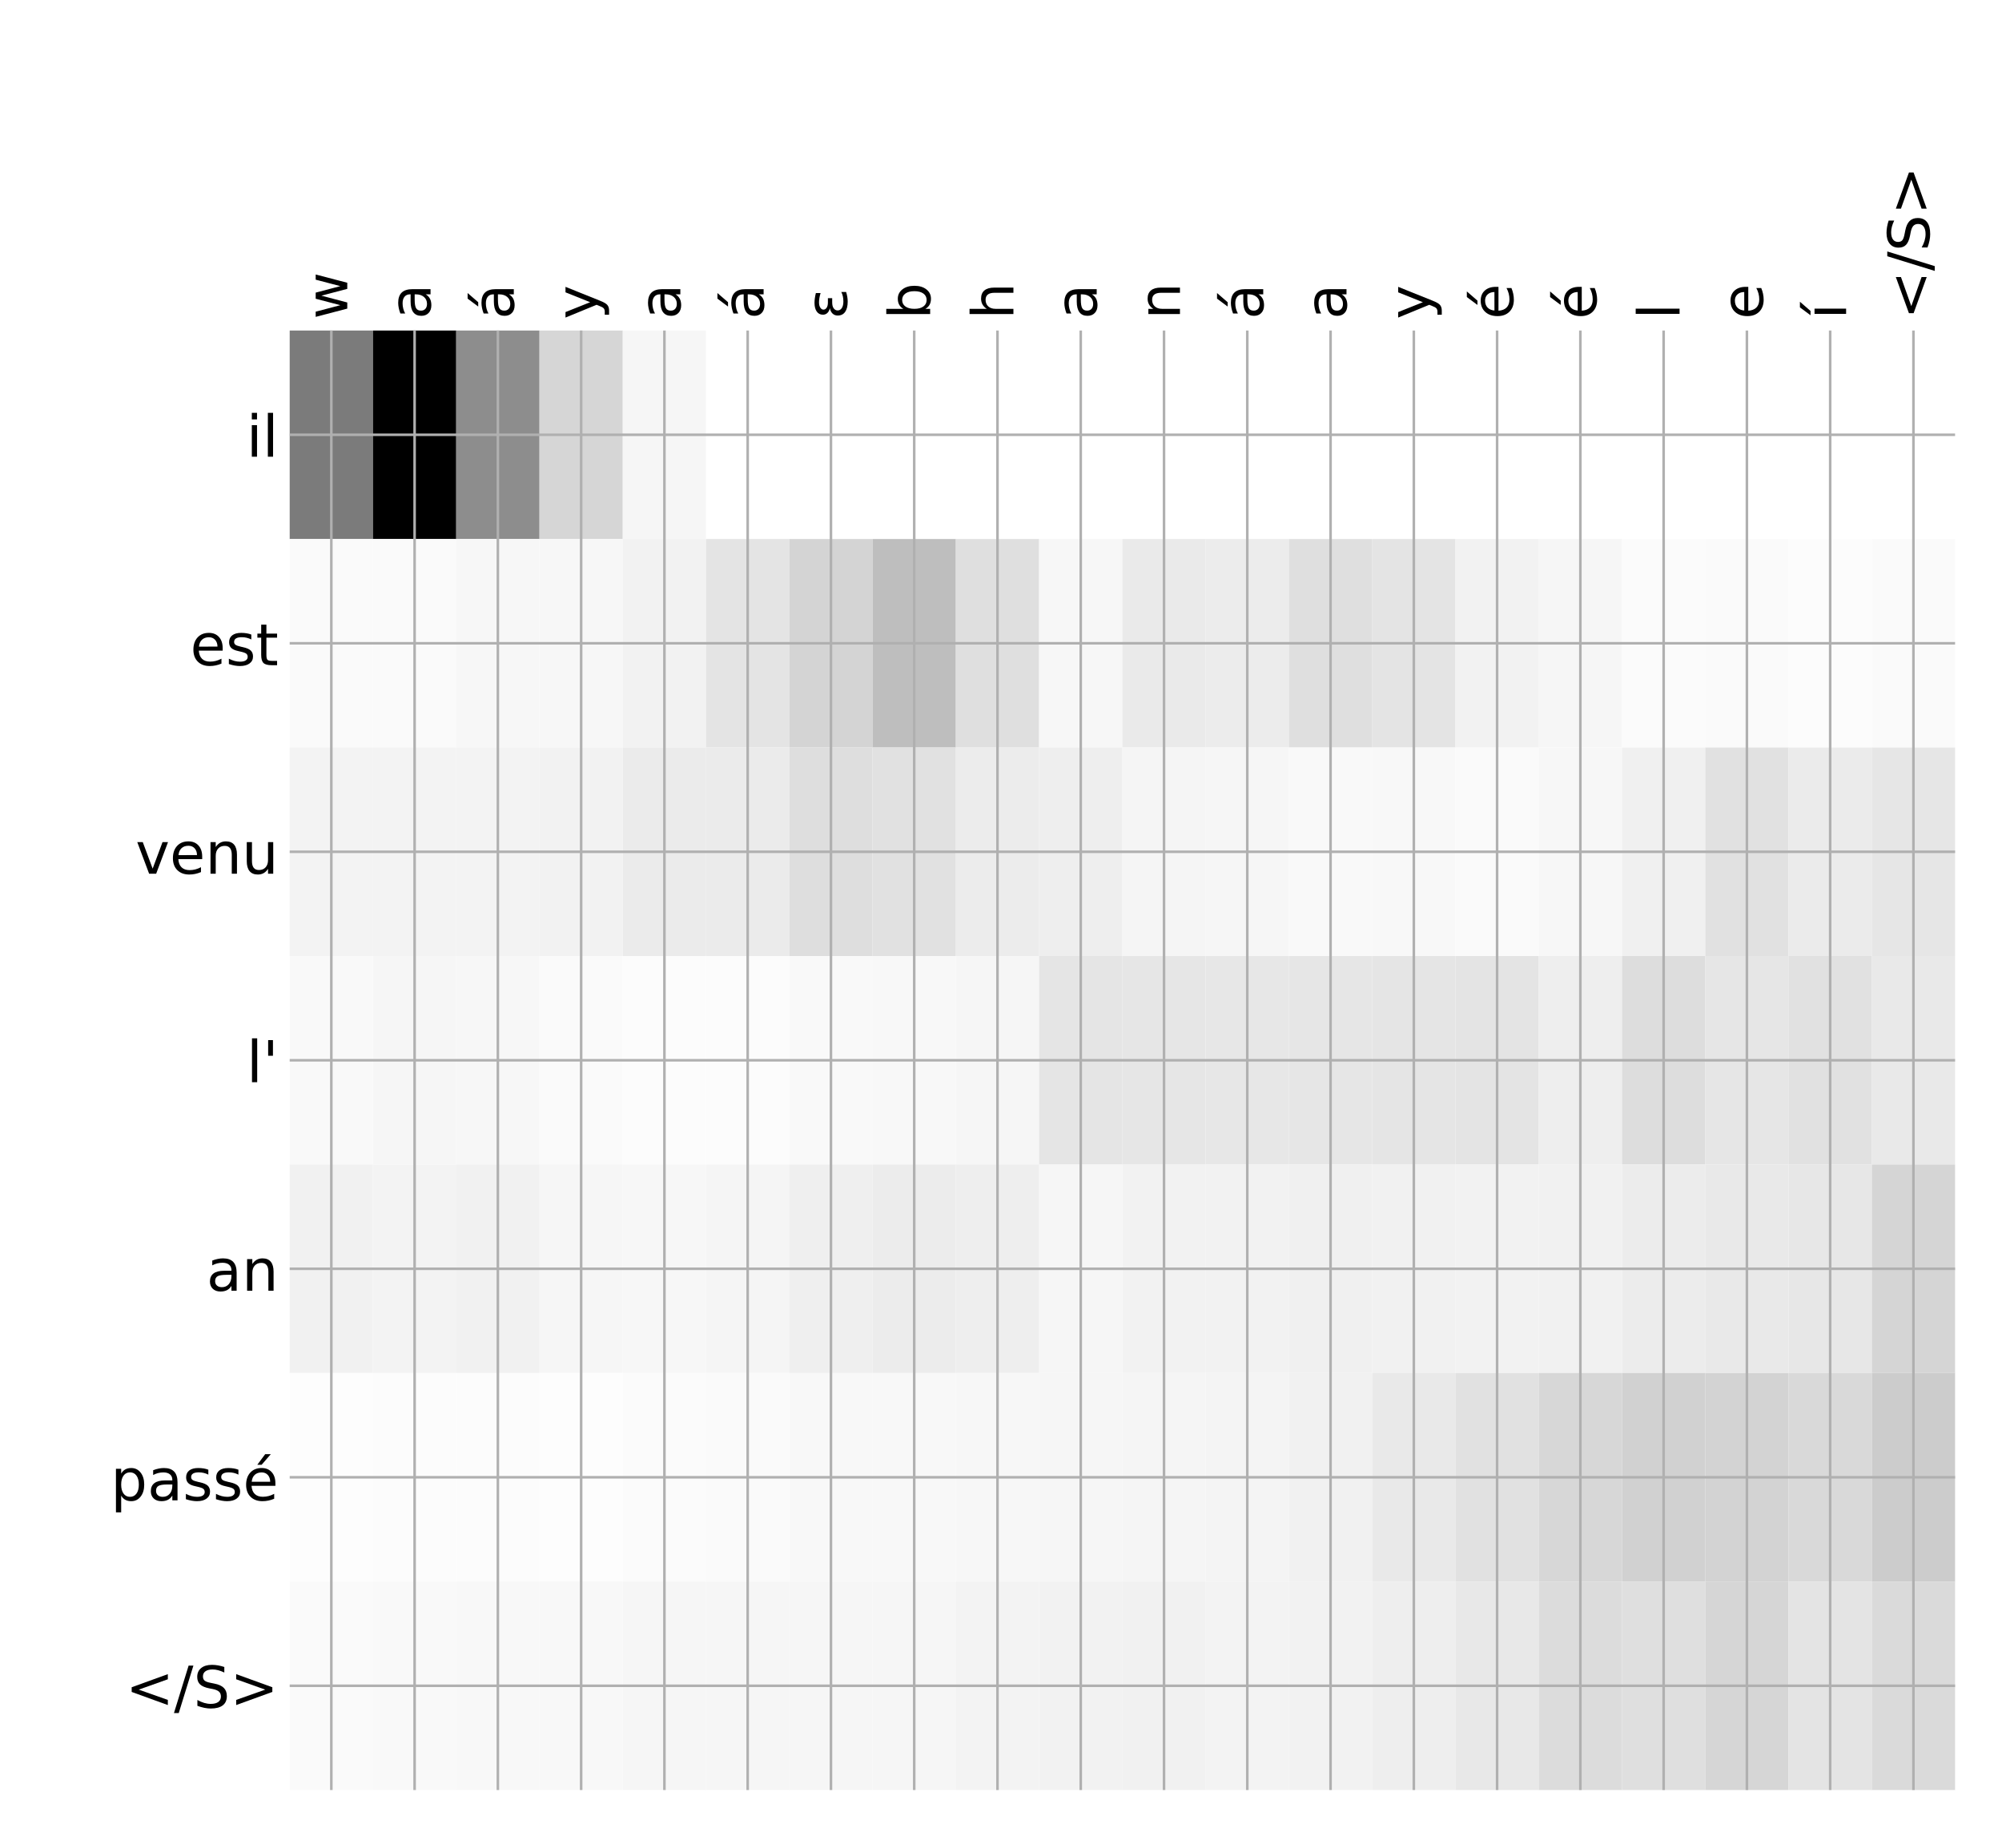 <?xml version="1.0" encoding="utf-8" standalone="no"?>
<!DOCTYPE svg PUBLIC "-//W3C//DTD SVG 1.1//EN"
  "http://www.w3.org/Graphics/SVG/1.1/DTD/svg11.dtd">
<!-- Created with matplotlib (http://matplotlib.org/) -->
<svg height="576pt" version="1.1" viewBox="0 0 624 576" width="624pt" xmlns="http://www.w3.org/2000/svg" xmlns:xlink="http://www.w3.org/1999/xlink">
 <defs>
  <style type="text/css">
*{stroke-linecap:butt;stroke-linejoin:round;}
  </style>
 </defs>
 <g id="figure_1">
  <g id="patch_1">
   <path d="M 0 576 
L 624 576 
L 624 0 
L 0 0 
z
" style="fill:#ffffff;"/>
  </g>
  <g id="axes_1">
   <g id="PolyCollection_1">
    <path clip-path="url(#pecd0e94a53)" d="M 90.296 103.033 
L 90.296 168.029 
L 116.25 168.029 
L 116.25 103.033 
L 90.296 103.033 
z
" style="fill:#7b7b7b;"/>
    <path clip-path="url(#pecd0e94a53)" d="M 116.25 103.033 
L 116.25 168.029 
L 142.204 168.029 
L 142.204 103.033 
L 116.25 103.033 
z
"/>
    <path clip-path="url(#pecd0e94a53)" d="M 142.204 103.033 
L 142.204 168.029 
L 168.158 168.029 
L 168.158 103.033 
L 142.204 103.033 
z
" style="fill:#8d8d8d;"/>
    <path clip-path="url(#pecd0e94a53)" d="M 168.158 103.033 
L 168.158 168.029 
L 194.112 168.029 
L 194.112 103.033 
L 168.158 103.033 
z
" style="fill:#d6d6d6;"/>
    <path clip-path="url(#pecd0e94a53)" d="M 194.112 103.033 
L 194.112 168.029 
L 220.066 168.029 
L 220.066 103.033 
L 194.112 103.033 
z
" style="fill:#f6f6f6;"/>
    <path clip-path="url(#pecd0e94a53)" d="M 220.066 103.033 
L 220.066 168.029 
L 246.02 168.029 
L 246.02 103.033 
L 220.066 103.033 
z
" style="fill:#ffffff;"/>
    <path clip-path="url(#pecd0e94a53)" d="M 246.02 103.033 
L 246.02 168.029 
L 271.974 168.029 
L 271.974 103.033 
L 246.02 103.033 
z
" style="fill:#ffffff;"/>
    <path clip-path="url(#pecd0e94a53)" d="M 271.974 103.033 
L 271.974 168.029 
L 297.928 168.029 
L 297.928 103.033 
L 271.974 103.033 
z
" style="fill:#ffffff;"/>
    <path clip-path="url(#pecd0e94a53)" d="M 297.928 103.033 
L 297.928 168.029 
L 323.881 168.029 
L 323.881 103.033 
L 297.928 103.033 
z
" style="fill:#ffffff;"/>
    <path clip-path="url(#pecd0e94a53)" d="M 323.881 103.033 
L 323.881 168.029 
L 349.835 168.029 
L 349.835 103.033 
L 323.881 103.033 
z
" style="fill:#ffffff;"/>
    <path clip-path="url(#pecd0e94a53)" d="M 349.835 103.033 
L 349.835 168.029 
L 375.789 168.029 
L 375.789 103.033 
L 349.835 103.033 
z
" style="fill:#ffffff;"/>
    <path clip-path="url(#pecd0e94a53)" d="M 375.789 103.033 
L 375.789 168.029 
L 401.743 168.029 
L 401.743 103.033 
L 375.789 103.033 
z
" style="fill:#ffffff;"/>
    <path clip-path="url(#pecd0e94a53)" d="M 401.743 103.033 
L 401.743 168.029 
L 427.697 168.029 
L 427.697 103.033 
L 401.743 103.033 
z
" style="fill:#ffffff;"/>
    <path clip-path="url(#pecd0e94a53)" d="M 427.697 103.033 
L 427.697 168.029 
L 453.651 168.029 
L 453.651 103.033 
L 427.697 103.033 
z
" style="fill:#ffffff;"/>
    <path clip-path="url(#pecd0e94a53)" d="M 453.651 103.033 
L 453.651 168.029 
L 479.605 168.029 
L 479.605 103.033 
L 453.651 103.033 
z
" style="fill:#ffffff;"/>
    <path clip-path="url(#pecd0e94a53)" d="M 479.605 103.033 
L 479.605 168.029 
L 505.559 168.029 
L 505.559 103.033 
L 479.605 103.033 
z
" style="fill:#ffffff;"/>
    <path clip-path="url(#pecd0e94a53)" d="M 505.559 103.033 
L 505.559 168.029 
L 531.513 168.029 
L 531.513 103.033 
L 505.559 103.033 
z
" style="fill:#ffffff;"/>
    <path clip-path="url(#pecd0e94a53)" d="M 531.513 103.033 
L 531.513 168.029 
L 557.467 168.029 
L 557.467 103.033 
L 531.513 103.033 
z
" style="fill:#ffffff;"/>
    <path clip-path="url(#pecd0e94a53)" d="M 557.467 103.033 
L 557.467 168.029 
L 583.421 168.029 
L 583.421 103.033 
L 557.467 103.033 
z
" style="fill:#ffffff;"/>
    <path clip-path="url(#pecd0e94a53)" d="M 583.421 103.033 
L 583.421 168.029 
L 609.375 168.029 
L 609.375 103.033 
L 583.421 103.033 
z
" style="fill:#ffffff;"/>
    <path clip-path="url(#pecd0e94a53)" d="M 90.296 168.029 
L 90.296 233.024 
L 116.25 233.024 
L 116.25 168.029 
L 90.296 168.029 
z
" style="fill:#fafafa;"/>
    <path clip-path="url(#pecd0e94a53)" d="M 116.25 168.029 
L 116.25 233.024 
L 142.204 233.024 
L 142.204 168.029 
L 116.25 168.029 
z
" style="fill:#fafafa;"/>
    <path clip-path="url(#pecd0e94a53)" d="M 142.204 168.029 
L 142.204 233.024 
L 168.158 233.024 
L 168.158 168.029 
L 142.204 168.029 
z
" style="fill:#f7f7f7;"/>
    <path clip-path="url(#pecd0e94a53)" d="M 168.158 168.029 
L 168.158 233.024 
L 194.112 233.024 
L 194.112 168.029 
L 168.158 168.029 
z
" style="fill:#f7f7f7;"/>
    <path clip-path="url(#pecd0e94a53)" d="M 194.112 168.029 
L 194.112 233.024 
L 220.066 233.024 
L 220.066 168.029 
L 194.112 168.029 
z
" style="fill:#f2f2f2;"/>
    <path clip-path="url(#pecd0e94a53)" d="M 220.066 168.029 
L 220.066 233.024 
L 246.02 233.024 
L 246.02 168.029 
L 220.066 168.029 
z
" style="fill:#e4e4e4;"/>
    <path clip-path="url(#pecd0e94a53)" d="M 246.02 168.029 
L 246.02 233.024 
L 271.974 233.024 
L 271.974 168.029 
L 246.02 168.029 
z
" style="fill:#d4d4d4;"/>
    <path clip-path="url(#pecd0e94a53)" d="M 271.974 168.029 
L 271.974 233.024 
L 297.928 233.024 
L 297.928 168.029 
L 271.974 168.029 
z
" style="fill:#bebebe;"/>
    <path clip-path="url(#pecd0e94a53)" d="M 297.928 168.029 
L 297.928 233.024 
L 323.881 233.024 
L 323.881 168.029 
L 297.928 168.029 
z
" style="fill:#dfdfdf;"/>
    <path clip-path="url(#pecd0e94a53)" d="M 323.881 168.029 
L 323.881 233.024 
L 349.835 233.024 
L 349.835 168.029 
L 323.881 168.029 
z
" style="fill:#f7f7f7;"/>
    <path clip-path="url(#pecd0e94a53)" d="M 349.835 168.029 
L 349.835 233.024 
L 375.789 233.024 
L 375.789 168.029 
L 349.835 168.029 
z
" style="fill:#eaeaea;"/>
    <path clip-path="url(#pecd0e94a53)" d="M 375.789 168.029 
L 375.789 233.024 
L 401.743 233.024 
L 401.743 168.029 
L 375.789 168.029 
z
" style="fill:#ececec;"/>
    <path clip-path="url(#pecd0e94a53)" d="M 401.743 168.029 
L 401.743 233.024 
L 427.697 233.024 
L 427.697 168.029 
L 401.743 168.029 
z
" style="fill:#dfdfdf;"/>
    <path clip-path="url(#pecd0e94a53)" d="M 427.697 168.029 
L 427.697 233.024 
L 453.651 233.024 
L 453.651 168.029 
L 427.697 168.029 
z
" style="fill:#e4e4e4;"/>
    <path clip-path="url(#pecd0e94a53)" d="M 453.651 168.029 
L 453.651 233.024 
L 479.605 233.024 
L 479.605 168.029 
L 453.651 168.029 
z
" style="fill:#f2f2f2;"/>
    <path clip-path="url(#pecd0e94a53)" d="M 479.605 168.029 
L 479.605 233.024 
L 505.559 233.024 
L 505.559 168.029 
L 479.605 168.029 
z
" style="fill:#f6f6f6;"/>
    <path clip-path="url(#pecd0e94a53)" d="M 505.559 168.029 
L 505.559 233.024 
L 531.513 233.024 
L 531.513 168.029 
L 505.559 168.029 
z
" style="fill:#fbfbfb;"/>
    <path clip-path="url(#pecd0e94a53)" d="M 531.513 168.029 
L 531.513 233.024 
L 557.467 233.024 
L 557.467 168.029 
L 531.513 168.029 
z
" style="fill:#fafafa;"/>
    <path clip-path="url(#pecd0e94a53)" d="M 557.467 168.029 
L 557.467 233.024 
L 583.421 233.024 
L 583.421 168.029 
L 557.467 168.029 
z
" style="fill:#fcfcfc;"/>
    <path clip-path="url(#pecd0e94a53)" d="M 583.421 168.029 
L 583.421 233.024 
L 609.375 233.024 
L 609.375 168.029 
L 583.421 168.029 
z
" style="fill:#fafafa;"/>
    <path clip-path="url(#pecd0e94a53)" d="M 90.296 233.024 
L 90.296 298.019 
L 116.25 298.019 
L 116.25 233.024 
L 90.296 233.024 
z
" style="fill:#f3f3f3;"/>
    <path clip-path="url(#pecd0e94a53)" d="M 116.25 233.024 
L 116.25 298.019 
L 142.204 298.019 
L 142.204 233.024 
L 116.25 233.024 
z
" style="fill:#f3f3f3;"/>
    <path clip-path="url(#pecd0e94a53)" d="M 142.204 233.024 
L 142.204 298.019 
L 168.158 298.019 
L 168.158 233.024 
L 142.204 233.024 
z
" style="fill:#f3f3f3;"/>
    <path clip-path="url(#pecd0e94a53)" d="M 168.158 233.024 
L 168.158 298.019 
L 194.112 298.019 
L 194.112 233.024 
L 168.158 233.024 
z
" style="fill:#f2f2f2;"/>
    <path clip-path="url(#pecd0e94a53)" d="M 194.112 233.024 
L 194.112 298.019 
L 220.066 298.019 
L 220.066 233.024 
L 194.112 233.024 
z
" style="fill:#ebebeb;"/>
    <path clip-path="url(#pecd0e94a53)" d="M 220.066 233.024 
L 220.066 298.019 
L 246.02 298.019 
L 246.02 233.024 
L 220.066 233.024 
z
" style="fill:#ebebeb;"/>
    <path clip-path="url(#pecd0e94a53)" d="M 246.02 233.024 
L 246.02 298.019 
L 271.974 298.019 
L 271.974 233.024 
L 246.02 233.024 
z
" style="fill:#dedede;"/>
    <path clip-path="url(#pecd0e94a53)" d="M 271.974 233.024 
L 271.974 298.019 
L 297.928 298.019 
L 297.928 233.024 
L 271.974 233.024 
z
" style="fill:#e1e1e1;"/>
    <path clip-path="url(#pecd0e94a53)" d="M 297.928 233.024 
L 297.928 298.019 
L 323.881 298.019 
L 323.881 233.024 
L 297.928 233.024 
z
" style="fill:#ececec;"/>
    <path clip-path="url(#pecd0e94a53)" d="M 323.881 233.024 
L 323.881 298.019 
L 349.835 298.019 
L 349.835 233.024 
L 323.881 233.024 
z
" style="fill:#eeeeee;"/>
    <path clip-path="url(#pecd0e94a53)" d="M 349.835 233.024 
L 349.835 298.019 
L 375.789 298.019 
L 375.789 233.024 
L 349.835 233.024 
z
" style="fill:#f5f5f5;"/>
    <path clip-path="url(#pecd0e94a53)" d="M 375.789 233.024 
L 375.789 298.019 
L 401.743 298.019 
L 401.743 233.024 
L 375.789 233.024 
z
" style="fill:#f6f6f6;"/>
    <path clip-path="url(#pecd0e94a53)" d="M 401.743 233.024 
L 401.743 298.019 
L 427.697 298.019 
L 427.697 233.024 
L 401.743 233.024 
z
" style="fill:#f9f9f9;"/>
    <path clip-path="url(#pecd0e94a53)" d="M 427.697 233.024 
L 427.697 298.019 
L 453.651 298.019 
L 453.651 233.024 
L 427.697 233.024 
z
" style="fill:#f8f8f8;"/>
    <path clip-path="url(#pecd0e94a53)" d="M 453.651 233.024 
L 453.651 298.019 
L 479.605 298.019 
L 479.605 233.024 
L 453.651 233.024 
z
" style="fill:#fafafa;"/>
    <path clip-path="url(#pecd0e94a53)" d="M 479.605 233.024 
L 479.605 298.019 
L 505.559 298.019 
L 505.559 233.024 
L 479.605 233.024 
z
" style="fill:#f7f7f7;"/>
    <path clip-path="url(#pecd0e94a53)" d="M 505.559 233.024 
L 505.559 298.019 
L 531.513 298.019 
L 531.513 233.024 
L 505.559 233.024 
z
" style="fill:#f0f0f0;"/>
    <path clip-path="url(#pecd0e94a53)" d="M 531.513 233.024 
L 531.513 298.019 
L 557.467 298.019 
L 557.467 233.024 
L 531.513 233.024 
z
" style="fill:#e1e1e1;"/>
    <path clip-path="url(#pecd0e94a53)" d="M 557.467 233.024 
L 557.467 298.019 
L 583.421 298.019 
L 583.421 233.024 
L 557.467 233.024 
z
" style="fill:#ebebeb;"/>
    <path clip-path="url(#pecd0e94a53)" d="M 583.421 233.024 
L 583.421 298.019 
L 609.375 298.019 
L 609.375 233.024 
L 583.421 233.024 
z
" style="fill:#e6e6e6;"/>
    <path clip-path="url(#pecd0e94a53)" d="M 90.296 298.019 
L 90.296 363.014 
L 116.25 363.014 
L 116.25 298.019 
L 90.296 298.019 
z
" style="fill:#f9f9f9;"/>
    <path clip-path="url(#pecd0e94a53)" d="M 116.25 298.019 
L 116.25 363.014 
L 142.204 363.014 
L 142.204 298.019 
L 116.25 298.019 
z
" style="fill:#f6f6f6;"/>
    <path clip-path="url(#pecd0e94a53)" d="M 142.204 298.019 
L 142.204 363.014 
L 168.158 363.014 
L 168.158 298.019 
L 142.204 298.019 
z
" style="fill:#f7f7f7;"/>
    <path clip-path="url(#pecd0e94a53)" d="M 168.158 298.019 
L 168.158 363.014 
L 194.112 363.014 
L 194.112 298.019 
L 168.158 298.019 
z
" style="fill:#fafafa;"/>
    <path clip-path="url(#pecd0e94a53)" d="M 194.112 298.019 
L 194.112 363.014 
L 220.066 363.014 
L 220.066 298.019 
L 194.112 298.019 
z
" style="fill:#fcfcfc;"/>
    <path clip-path="url(#pecd0e94a53)" d="M 220.066 298.019 
L 220.066 363.014 
L 246.02 363.014 
L 246.02 298.019 
L 220.066 298.019 
z
" style="fill:#fcfcfc;"/>
    <path clip-path="url(#pecd0e94a53)" d="M 246.02 298.019 
L 246.02 363.014 
L 271.974 363.014 
L 271.974 298.019 
L 246.02 298.019 
z
" style="fill:#f9f9f9;"/>
    <path clip-path="url(#pecd0e94a53)" d="M 271.974 298.019 
L 271.974 363.014 
L 297.928 363.014 
L 297.928 298.019 
L 271.974 298.019 
z
" style="fill:#f8f8f8;"/>
    <path clip-path="url(#pecd0e94a53)" d="M 297.928 298.019 
L 297.928 363.014 
L 323.881 363.014 
L 323.881 298.019 
L 297.928 298.019 
z
" style="fill:#f6f6f6;"/>
    <path clip-path="url(#pecd0e94a53)" d="M 323.881 298.019 
L 323.881 363.014 
L 349.835 363.014 
L 349.835 298.019 
L 323.881 298.019 
z
" style="fill:#e5e5e5;"/>
    <path clip-path="url(#pecd0e94a53)" d="M 349.835 298.019 
L 349.835 363.014 
L 375.789 363.014 
L 375.789 298.019 
L 349.835 298.019 
z
" style="fill:#e6e6e6;"/>
    <path clip-path="url(#pecd0e94a53)" d="M 375.789 298.019 
L 375.789 363.014 
L 401.743 363.014 
L 401.743 298.019 
L 375.789 298.019 
z
" style="fill:#e7e7e7;"/>
    <path clip-path="url(#pecd0e94a53)" d="M 401.743 298.019 
L 401.743 363.014 
L 427.697 363.014 
L 427.697 298.019 
L 401.743 298.019 
z
" style="fill:#e6e6e6;"/>
    <path clip-path="url(#pecd0e94a53)" d="M 427.697 298.019 
L 427.697 363.014 
L 453.651 363.014 
L 453.651 298.019 
L 427.697 298.019 
z
" style="fill:#e5e5e5;"/>
    <path clip-path="url(#pecd0e94a53)" d="M 453.651 298.019 
L 453.651 363.014 
L 479.605 363.014 
L 479.605 298.019 
L 453.651 298.019 
z
" style="fill:#e4e4e4;"/>
    <path clip-path="url(#pecd0e94a53)" d="M 479.605 298.019 
L 479.605 363.014 
L 505.559 363.014 
L 505.559 298.019 
L 479.605 298.019 
z
" style="fill:#eeeeee;"/>
    <path clip-path="url(#pecd0e94a53)" d="M 505.559 298.019 
L 505.559 363.014 
L 531.513 363.014 
L 531.513 298.019 
L 505.559 298.019 
z
" style="fill:#dddddd;"/>
    <path clip-path="url(#pecd0e94a53)" d="M 531.513 298.019 
L 531.513 363.014 
L 557.467 363.014 
L 557.467 298.019 
L 531.513 298.019 
z
" style="fill:#e6e6e6;"/>
    <path clip-path="url(#pecd0e94a53)" d="M 557.467 298.019 
L 557.467 363.014 
L 583.421 363.014 
L 583.421 298.019 
L 557.467 298.019 
z
" style="fill:#e1e1e1;"/>
    <path clip-path="url(#pecd0e94a53)" d="M 583.421 298.019 
L 583.421 363.014 
L 609.375 363.014 
L 609.375 298.019 
L 583.421 298.019 
z
" style="fill:#e9e9e9;"/>
    <path clip-path="url(#pecd0e94a53)" d="M 90.296 363.014 
L 90.296 428.01 
L 116.25 428.01 
L 116.25 363.014 
L 90.296 363.014 
z
" style="fill:#f1f1f1;"/>
    <path clip-path="url(#pecd0e94a53)" d="M 116.25 363.014 
L 116.25 428.01 
L 142.204 428.01 
L 142.204 363.014 
L 116.25 363.014 
z
" style="fill:#f3f3f3;"/>
    <path clip-path="url(#pecd0e94a53)" d="M 142.204 363.014 
L 142.204 428.01 
L 168.158 428.01 
L 168.158 363.014 
L 142.204 363.014 
z
" style="fill:#f1f1f1;"/>
    <path clip-path="url(#pecd0e94a53)" d="M 168.158 363.014 
L 168.158 428.01 
L 194.112 428.01 
L 194.112 363.014 
L 168.158 363.014 
z
" style="fill:#f6f6f6;"/>
    <path clip-path="url(#pecd0e94a53)" d="M 194.112 363.014 
L 194.112 428.01 
L 220.066 428.01 
L 220.066 363.014 
L 194.112 363.014 
z
" style="fill:#f7f7f7;"/>
    <path clip-path="url(#pecd0e94a53)" d="M 220.066 363.014 
L 220.066 428.01 
L 246.02 428.01 
L 246.02 363.014 
L 220.066 363.014 
z
" style="fill:#f5f5f5;"/>
    <path clip-path="url(#pecd0e94a53)" d="M 246.02 363.014 
L 246.02 428.01 
L 271.974 428.01 
L 271.974 363.014 
L 246.02 363.014 
z
" style="fill:#efefef;"/>
    <path clip-path="url(#pecd0e94a53)" d="M 271.974 363.014 
L 271.974 428.01 
L 297.928 428.01 
L 297.928 363.014 
L 271.974 363.014 
z
" style="fill:#ececec;"/>
    <path clip-path="url(#pecd0e94a53)" d="M 297.928 363.014 
L 297.928 428.01 
L 323.881 428.01 
L 323.881 363.014 
L 297.928 363.014 
z
" style="fill:#eeeeee;"/>
    <path clip-path="url(#pecd0e94a53)" d="M 323.881 363.014 
L 323.881 428.01 
L 349.835 428.01 
L 349.835 363.014 
L 323.881 363.014 
z
" style="fill:#f6f6f6;"/>
    <path clip-path="url(#pecd0e94a53)" d="M 349.835 363.014 
L 349.835 428.01 
L 375.789 428.01 
L 375.789 363.014 
L 349.835 363.014 
z
" style="fill:#f2f2f2;"/>
    <path clip-path="url(#pecd0e94a53)" d="M 375.789 363.014 
L 375.789 428.01 
L 401.743 428.01 
L 401.743 363.014 
L 375.789 363.014 
z
" style="fill:#f2f2f2;"/>
    <path clip-path="url(#pecd0e94a53)" d="M 401.743 363.014 
L 401.743 428.01 
L 427.697 428.01 
L 427.697 363.014 
L 401.743 363.014 
z
" style="fill:#f0f0f0;"/>
    <path clip-path="url(#pecd0e94a53)" d="M 427.697 363.014 
L 427.697 428.01 
L 453.651 428.01 
L 453.651 363.014 
L 427.697 363.014 
z
" style="fill:#f1f1f1;"/>
    <path clip-path="url(#pecd0e94a53)" d="M 453.651 363.014 
L 453.651 428.01 
L 479.605 428.01 
L 479.605 363.014 
L 453.651 363.014 
z
" style="fill:#f2f2f2;"/>
    <path clip-path="url(#pecd0e94a53)" d="M 479.605 363.014 
L 479.605 428.01 
L 505.559 428.01 
L 505.559 363.014 
L 479.605 363.014 
z
" style="fill:#f1f1f1;"/>
    <path clip-path="url(#pecd0e94a53)" d="M 505.559 363.014 
L 505.559 428.01 
L 531.513 428.01 
L 531.513 363.014 
L 505.559 363.014 
z
" style="fill:#ececec;"/>
    <path clip-path="url(#pecd0e94a53)" d="M 531.513 363.014 
L 531.513 428.01 
L 557.467 428.01 
L 557.467 363.014 
L 531.513 363.014 
z
" style="fill:#e9e9e9;"/>
    <path clip-path="url(#pecd0e94a53)" d="M 557.467 363.014 
L 557.467 428.01 
L 583.421 428.01 
L 583.421 363.014 
L 557.467 363.014 
z
" style="fill:#e7e7e7;"/>
    <path clip-path="url(#pecd0e94a53)" d="M 583.421 363.014 
L 583.421 428.01 
L 609.375 428.01 
L 609.375 363.014 
L 583.421 363.014 
z
" style="fill:#d5d5d5;"/>
    <path clip-path="url(#pecd0e94a53)" d="M 90.296 428.01 
L 90.296 493.005 
L 116.25 493.005 
L 116.25 428.01 
L 90.296 428.01 
z
" style="fill:#fdfdfd;"/>
    <path clip-path="url(#pecd0e94a53)" d="M 116.25 428.01 
L 116.25 493.005 
L 142.204 493.005 
L 142.204 428.01 
L 116.25 428.01 
z
" style="fill:#fcfcfc;"/>
    <path clip-path="url(#pecd0e94a53)" d="M 142.204 428.01 
L 142.204 493.005 
L 168.158 493.005 
L 168.158 428.01 
L 142.204 428.01 
z
" style="fill:#fcfcfc;"/>
    <path clip-path="url(#pecd0e94a53)" d="M 168.158 428.01 
L 168.158 493.005 
L 194.112 493.005 
L 194.112 428.01 
L 168.158 428.01 
z
" style="fill:#fdfdfd;"/>
    <path clip-path="url(#pecd0e94a53)" d="M 194.112 428.01 
L 194.112 493.005 
L 220.066 493.005 
L 220.066 428.01 
L 194.112 428.01 
z
" style="fill:#fbfbfb;"/>
    <path clip-path="url(#pecd0e94a53)" d="M 220.066 428.01 
L 220.066 493.005 
L 246.02 493.005 
L 246.02 428.01 
L 220.066 428.01 
z
" style="fill:#fafafa;"/>
    <path clip-path="url(#pecd0e94a53)" d="M 246.02 428.01 
L 246.02 493.005 
L 271.974 493.005 
L 271.974 428.01 
L 246.02 428.01 
z
" style="fill:#f8f8f8;"/>
    <path clip-path="url(#pecd0e94a53)" d="M 271.974 428.01 
L 271.974 493.005 
L 297.928 493.005 
L 297.928 428.01 
L 271.974 428.01 
z
" style="fill:#f8f8f8;"/>
    <path clip-path="url(#pecd0e94a53)" d="M 297.928 428.01 
L 297.928 493.005 
L 323.881 493.005 
L 323.881 428.01 
L 297.928 428.01 
z
" style="fill:#f7f7f7;"/>
    <path clip-path="url(#pecd0e94a53)" d="M 323.881 428.01 
L 323.881 493.005 
L 349.835 493.005 
L 349.835 428.01 
L 323.881 428.01 
z
" style="fill:#f6f6f6;"/>
    <path clip-path="url(#pecd0e94a53)" d="M 349.835 428.01 
L 349.835 493.005 
L 375.789 493.005 
L 375.789 428.01 
L 349.835 428.01 
z
" style="fill:#f5f5f5;"/>
    <path clip-path="url(#pecd0e94a53)" d="M 375.789 428.01 
L 375.789 493.005 
L 401.743 493.005 
L 401.743 428.01 
L 375.789 428.01 
z
" style="fill:#f4f4f4;"/>
    <path clip-path="url(#pecd0e94a53)" d="M 401.743 428.01 
L 401.743 493.005 
L 427.697 493.005 
L 427.697 428.01 
L 401.743 428.01 
z
" style="fill:#f1f1f1;"/>
    <path clip-path="url(#pecd0e94a53)" d="M 427.697 428.01 
L 427.697 493.005 
L 453.651 493.005 
L 453.651 428.01 
L 427.697 428.01 
z
" style="fill:#e9e9e9;"/>
    <path clip-path="url(#pecd0e94a53)" d="M 453.651 428.01 
L 453.651 493.005 
L 479.605 493.005 
L 479.605 428.01 
L 453.651 428.01 
z
" style="fill:#e1e1e1;"/>
    <path clip-path="url(#pecd0e94a53)" d="M 479.605 428.01 
L 479.605 493.005 
L 505.559 493.005 
L 505.559 428.01 
L 479.605 428.01 
z
" style="fill:#d7d7d7;"/>
    <path clip-path="url(#pecd0e94a53)" d="M 505.559 428.01 
L 505.559 493.005 
L 531.513 493.005 
L 531.513 428.01 
L 505.559 428.01 
z
" style="fill:#d1d1d1;"/>
    <path clip-path="url(#pecd0e94a53)" d="M 531.513 428.01 
L 531.513 493.005 
L 557.467 493.005 
L 557.467 428.01 
L 531.513 428.01 
z
" style="fill:#d3d3d3;"/>
    <path clip-path="url(#pecd0e94a53)" d="M 557.467 428.01 
L 557.467 493.005 
L 583.421 493.005 
L 583.421 428.01 
L 557.467 428.01 
z
" style="fill:#d9d9d9;"/>
    <path clip-path="url(#pecd0e94a53)" d="M 583.421 428.01 
L 583.421 493.005 
L 609.375 493.005 
L 609.375 428.01 
L 583.421 428.01 
z
" style="fill:#cccccc;"/>
    <path clip-path="url(#pecd0e94a53)" d="M 90.296 493.005 
L 90.296 558 
L 116.25 558 
L 116.25 493.005 
L 90.296 493.005 
z
" style="fill:#fafafa;"/>
    <path clip-path="url(#pecd0e94a53)" d="M 116.25 493.005 
L 116.25 558 
L 142.204 558 
L 142.204 493.005 
L 116.25 493.005 
z
" style="fill:#f9f9f9;"/>
    <path clip-path="url(#pecd0e94a53)" d="M 142.204 493.005 
L 142.204 558 
L 168.158 558 
L 168.158 493.005 
L 142.204 493.005 
z
" style="fill:#f8f8f8;"/>
    <path clip-path="url(#pecd0e94a53)" d="M 168.158 493.005 
L 168.158 558 
L 194.112 558 
L 194.112 493.005 
L 168.158 493.005 
z
" style="fill:#f8f8f8;"/>
    <path clip-path="url(#pecd0e94a53)" d="M 194.112 493.005 
L 194.112 558 
L 220.066 558 
L 220.066 493.005 
L 194.112 493.005 
z
" style="fill:#f6f6f6;"/>
    <path clip-path="url(#pecd0e94a53)" d="M 220.066 493.005 
L 220.066 558 
L 246.02 558 
L 246.02 493.005 
L 220.066 493.005 
z
" style="fill:#f6f6f6;"/>
    <path clip-path="url(#pecd0e94a53)" d="M 246.02 493.005 
L 246.02 558 
L 271.974 558 
L 271.974 493.005 
L 246.02 493.005 
z
" style="fill:#f6f6f6;"/>
    <path clip-path="url(#pecd0e94a53)" d="M 271.974 493.005 
L 271.974 558 
L 297.928 558 
L 297.928 493.005 
L 271.974 493.005 
z
" style="fill:#f6f6f6;"/>
    <path clip-path="url(#pecd0e94a53)" d="M 297.928 493.005 
L 297.928 558 
L 323.881 558 
L 323.881 493.005 
L 297.928 493.005 
z
" style="fill:#f3f3f3;"/>
    <path clip-path="url(#pecd0e94a53)" d="M 323.881 493.005 
L 323.881 558 
L 349.835 558 
L 349.835 493.005 
L 323.881 493.005 
z
" style="fill:#f2f2f2;"/>
    <path clip-path="url(#pecd0e94a53)" d="M 349.835 493.005 
L 349.835 558 
L 375.789 558 
L 375.789 493.005 
L 349.835 493.005 
z
" style="fill:#f1f1f1;"/>
    <path clip-path="url(#pecd0e94a53)" d="M 375.789 493.005 
L 375.789 558 
L 401.743 558 
L 401.743 493.005 
L 375.789 493.005 
z
" style="fill:#f3f3f3;"/>
    <path clip-path="url(#pecd0e94a53)" d="M 401.743 493.005 
L 401.743 558 
L 427.697 558 
L 427.697 493.005 
L 401.743 493.005 
z
" style="fill:#f2f2f2;"/>
    <path clip-path="url(#pecd0e94a53)" d="M 427.697 493.005 
L 427.697 558 
L 453.651 558 
L 453.651 493.005 
L 427.697 493.005 
z
" style="fill:#eeeeee;"/>
    <path clip-path="url(#pecd0e94a53)" d="M 453.651 493.005 
L 453.651 558 
L 479.605 558 
L 479.605 493.005 
L 453.651 493.005 
z
" style="fill:#e8e8e8;"/>
    <path clip-path="url(#pecd0e94a53)" d="M 479.605 493.005 
L 479.605 558 
L 505.559 558 
L 505.559 493.005 
L 479.605 493.005 
z
" style="fill:#dcdcdc;"/>
    <path clip-path="url(#pecd0e94a53)" d="M 505.559 493.005 
L 505.559 558 
L 531.513 558 
L 531.513 493.005 
L 505.559 493.005 
z
" style="fill:#dfdfdf;"/>
    <path clip-path="url(#pecd0e94a53)" d="M 531.513 493.005 
L 531.513 558 
L 557.467 558 
L 557.467 493.005 
L 531.513 493.005 
z
" style="fill:#d6d6d6;"/>
    <path clip-path="url(#pecd0e94a53)" d="M 557.467 493.005 
L 557.467 558 
L 583.421 558 
L 583.421 493.005 
L 557.467 493.005 
z
" style="fill:#e4e4e4;"/>
    <path clip-path="url(#pecd0e94a53)" d="M 583.421 493.005 
L 583.421 558 
L 609.375 558 
L 609.375 493.005 
L 583.421 493.005 
z
" style="fill:#dadada;"/>
   </g>
   <g id="matplotlib.axis_1">
    <g id="xtick_1">
     <g id="line2d_1">
      <path clip-path="url(#pecd0e94a53)" d="M 103.273 558 
L 103.273 103.033 
" style="fill:none;stroke:#b0b0b0;stroke-linecap:square;stroke-width:0.8;"/>
     </g>
     <g id="line2d_2"/>
     <g id="text_1">
      <!-- w -->
      <defs>
       <path d="M 4.203 54.688 
L 13.188 54.688 
L 24.422 12.016 
L 35.594 54.688 
L 46.188 54.688 
L 57.422 12.016 
L 68.609 54.688 
L 77.594 54.688 
L 63.281 0 
L 52.688 0 
L 40.922 44.828 
L 29.109 0 
L 18.5 0 
z
" id="DejaVuSans-77"/>
      </defs>
      <g transform="translate(108.24 99.533)rotate(-90)scale(0.18 -0.18)">
       <use xlink:href="#DejaVuSans-77"/>
      </g>
     </g>
    </g>
    <g id="xtick_2">
     <g id="line2d_3">
      <path clip-path="url(#pecd0e94a53)" d="M 129.227 558 
L 129.227 103.033 
" style="fill:none;stroke:#b0b0b0;stroke-linecap:square;stroke-width:0.8;"/>
     </g>
     <g id="line2d_4"/>
     <g id="text_2">
      <!-- a -->
      <defs>
       <path d="M 34.281 27.484 
Q 23.391 27.484 19.188 25 
Q 14.984 22.516 14.984 16.5 
Q 14.984 11.719 18.141 8.906 
Q 21.297 6.109 26.703 6.109 
Q 34.188 6.109 38.703 11.406 
Q 43.219 16.703 43.219 25.484 
L 43.219 27.484 
z
M 52.203 31.203 
L 52.203 0 
L 43.219 0 
L 43.219 8.297 
Q 40.141 3.328 35.547 0.953 
Q 30.953 -1.422 24.312 -1.422 
Q 15.922 -1.422 10.953 3.297 
Q 6 8.016 6 15.922 
Q 6 25.141 12.172 29.828 
Q 18.359 34.516 30.609 34.516 
L 43.219 34.516 
L 43.219 35.406 
Q 43.219 41.609 39.141 45 
Q 35.062 48.391 27.688 48.391 
Q 23 48.391 18.547 47.266 
Q 14.109 46.141 10.016 43.891 
L 10.016 52.203 
Q 14.938 54.109 19.578 55.047 
Q 24.219 56 28.609 56 
Q 40.484 56 46.344 49.844 
Q 52.203 43.703 52.203 31.203 
z
" id="DejaVuSans-61"/>
      </defs>
      <g transform="translate(134.194 99.533)rotate(-90)scale(0.18 -0.18)">
       <use xlink:href="#DejaVuSans-61"/>
      </g>
     </g>
    </g>
    <g id="xtick_3">
     <g id="line2d_5">
      <path clip-path="url(#pecd0e94a53)" d="M 155.181 558 
L 155.181 103.033 
" style="fill:none;stroke:#b0b0b0;stroke-linecap:square;stroke-width:0.8;"/>
     </g>
     <g id="line2d_6"/>
     <g id="text_3">
      <!-- á -->
      <defs>
       <path d="M 34.281 27.484 
Q 23.391 27.484 19.188 25 
Q 14.984 22.516 14.984 16.5 
Q 14.984 11.719 18.141 8.906 
Q 21.297 6.109 26.703 6.109 
Q 34.188 6.109 38.703 11.406 
Q 43.219 16.703 43.219 25.484 
L 43.219 27.484 
z
M 52.203 31.203 
L 52.203 0 
L 43.219 0 
L 43.219 8.297 
Q 40.141 3.328 35.547 0.953 
Q 30.953 -1.422 24.312 -1.422 
Q 15.922 -1.422 10.953 3.297 
Q 6 8.016 6 15.922 
Q 6 25.141 12.172 29.828 
Q 18.359 34.516 30.609 34.516 
L 43.219 34.516 
L 43.219 35.406 
Q 43.219 41.609 39.141 45 
Q 35.062 48.391 27.688 48.391 
Q 23 48.391 18.547 47.266 
Q 14.109 46.141 10.016 43.891 
L 10.016 52.203 
Q 14.938 54.109 19.578 55.047 
Q 24.219 56 28.609 56 
Q 40.484 56 46.344 49.844 
Q 52.203 43.703 52.203 31.203 
z
M 35.781 79.984 
L 45.5 79.984 
L 29.594 61.625 
L 22.109 61.625 
z
" id="DejaVuSans-e1"/>
      </defs>
      <g transform="translate(160.148 99.533)rotate(-90)scale(0.18 -0.18)">
       <use xlink:href="#DejaVuSans-e1"/>
      </g>
     </g>
    </g>
    <g id="xtick_4">
     <g id="line2d_7">
      <path clip-path="url(#pecd0e94a53)" d="M 181.135 558 
L 181.135 103.033 
" style="fill:none;stroke:#b0b0b0;stroke-linecap:square;stroke-width:0.8;"/>
     </g>
     <g id="line2d_8"/>
     <g id="text_4">
      <!-- y -->
      <defs>
       <path d="M 32.172 -5.078 
Q 28.375 -14.844 24.75 -17.812 
Q 21.141 -20.797 15.094 -20.797 
L 7.906 -20.797 
L 7.906 -13.281 
L 13.188 -13.281 
Q 16.891 -13.281 18.938 -11.516 
Q 21 -9.766 23.484 -3.219 
L 25.094 0.875 
L 2.984 54.688 
L 12.5 54.688 
L 29.594 11.922 
L 46.688 54.688 
L 56.203 54.688 
z
" id="DejaVuSans-79"/>
      </defs>
      <g transform="translate(186.102 99.533)rotate(-90)scale(0.18 -0.18)">
       <use xlink:href="#DejaVuSans-79"/>
      </g>
     </g>
    </g>
    <g id="xtick_5">
     <g id="line2d_9">
      <path clip-path="url(#pecd0e94a53)" d="M 207.089 558 
L 207.089 103.033 
" style="fill:none;stroke:#b0b0b0;stroke-linecap:square;stroke-width:0.8;"/>
     </g>
     <g id="line2d_10"/>
     <g id="text_5">
      <!-- a -->
      <g transform="translate(212.056 99.533)rotate(-90)scale(0.18 -0.18)">
       <use xlink:href="#DejaVuSans-61"/>
      </g>
     </g>
    </g>
    <g id="xtick_6">
     <g id="line2d_11">
      <path clip-path="url(#pecd0e94a53)" d="M 233.043 558 
L 233.043 103.033 
" style="fill:none;stroke:#b0b0b0;stroke-linecap:square;stroke-width:0.8;"/>
     </g>
     <g id="line2d_12"/>
     <g id="text_6">
      <!-- á -->
      <g transform="translate(238.009 99.533)rotate(-90)scale(0.18 -0.18)">
       <use xlink:href="#DejaVuSans-e1"/>
      </g>
     </g>
    </g>
    <g id="xtick_7">
     <g id="line2d_13">
      <path clip-path="url(#pecd0e94a53)" d="M 258.997 558 
L 258.997 103.033 
" style="fill:none;stroke:#b0b0b0;stroke-linecap:square;stroke-width:0.8;"/>
     </g>
     <g id="line2d_14"/>
     <g id="text_7">
      <!-- ε -->
      <defs>
       <path d="M 19.281 29.5 
Q 13.812 30.672 10.891 33.844 
Q 7.953 36.969 7.953 41.5 
Q 7.953 48.391 13.531 52.25 
Q 19.047 56.062 28.609 56.062 
Q 32.328 56.062 36.469 55.469 
Q 40.625 54.891 45.406 53.719 
L 45.406 45.562 
Q 40.672 46.969 36.766 47.609 
Q 32.812 48.25 29.344 48.25 
Q 23.531 48.25 20.172 46 
Q 16.75 43.75 16.75 40.625 
Q 16.75 37.203 20.062 35.016 
Q 23.344 32.859 29 32.859 
L 36.578 32.859 
L 36.578 25.438 
L 29.344 25.438 
Q 22.656 25.438 19.141 22.953 
Q 15.328 20.219 15.328 15.922 
Q 15.328 11.531 19.438 8.797 
Q 23.578 6.062 30.953 6.062 
Q 35.5 6.062 39.656 6.938 
Q 43.797 7.859 47.266 9.672 
L 47.266 1.312 
Q 42.875 -0.047 38.766 -0.734 
Q 34.625 -1.422 30.719 -1.422 
Q 19.094 -1.422 12.797 3.031 
Q 6.5 7.469 6.5 15.922 
Q 6.5 21.188 9.859 24.75 
Q 13.234 28.328 19.281 29.5 
z
" id="DejaVuSans-3b5"/>
      </defs>
      <g transform="translate(263.963 99.533)rotate(-90)scale(0.18 -0.18)">
       <use xlink:href="#DejaVuSans-3b5"/>
      </g>
     </g>
    </g>
    <g id="xtick_8">
     <g id="line2d_15">
      <path clip-path="url(#pecd0e94a53)" d="M 284.951 558 
L 284.951 103.033 
" style="fill:none;stroke:#b0b0b0;stroke-linecap:square;stroke-width:0.8;"/>
     </g>
     <g id="line2d_16"/>
     <g id="text_8">
      <!-- b -->
      <defs>
       <path d="M 48.688 27.297 
Q 48.688 37.203 44.609 42.844 
Q 40.531 48.484 33.406 48.484 
Q 26.266 48.484 22.188 42.844 
Q 18.109 37.203 18.109 27.297 
Q 18.109 17.391 22.188 11.75 
Q 26.266 6.109 33.406 6.109 
Q 40.531 6.109 44.609 11.75 
Q 48.688 17.391 48.688 27.297 
z
M 18.109 46.391 
Q 20.953 51.266 25.266 53.625 
Q 29.594 56 35.594 56 
Q 45.562 56 51.781 48.094 
Q 58.016 40.188 58.016 27.297 
Q 58.016 14.406 51.781 6.484 
Q 45.562 -1.422 35.594 -1.422 
Q 29.594 -1.422 25.266 0.953 
Q 20.953 3.328 18.109 8.203 
L 18.109 0 
L 9.078 0 
L 9.078 75.984 
L 18.109 75.984 
z
" id="DejaVuSans-62"/>
      </defs>
      <g transform="translate(289.917 99.533)rotate(-90)scale(0.18 -0.18)">
       <use xlink:href="#DejaVuSans-62"/>
      </g>
     </g>
    </g>
    <g id="xtick_9">
     <g id="line2d_17">
      <path clip-path="url(#pecd0e94a53)" d="M 310.904 558 
L 310.904 103.033 
" style="fill:none;stroke:#b0b0b0;stroke-linecap:square;stroke-width:0.8;"/>
     </g>
     <g id="line2d_18"/>
     <g id="text_9">
      <!-- h -->
      <defs>
       <path d="M 54.891 33.016 
L 54.891 0 
L 45.906 0 
L 45.906 32.719 
Q 45.906 40.484 42.875 44.328 
Q 39.844 48.188 33.797 48.188 
Q 26.516 48.188 22.312 43.547 
Q 18.109 38.922 18.109 30.906 
L 18.109 0 
L 9.078 0 
L 9.078 75.984 
L 18.109 75.984 
L 18.109 46.188 
Q 21.344 51.125 25.703 53.562 
Q 30.078 56 35.797 56 
Q 45.219 56 50.047 50.172 
Q 54.891 44.344 54.891 33.016 
z
" id="DejaVuSans-68"/>
      </defs>
      <g transform="translate(315.871 99.533)rotate(-90)scale(0.18 -0.18)">
       <use xlink:href="#DejaVuSans-68"/>
      </g>
     </g>
    </g>
    <g id="xtick_10">
     <g id="line2d_19">
      <path clip-path="url(#pecd0e94a53)" d="M 336.858 558 
L 336.858 103.033 
" style="fill:none;stroke:#b0b0b0;stroke-linecap:square;stroke-width:0.8;"/>
     </g>
     <g id="line2d_20"/>
     <g id="text_10">
      <!-- a -->
      <g transform="translate(341.825 99.533)rotate(-90)scale(0.18 -0.18)">
       <use xlink:href="#DejaVuSans-61"/>
      </g>
     </g>
    </g>
    <g id="xtick_11">
     <g id="line2d_21">
      <path clip-path="url(#pecd0e94a53)" d="M 362.812 558 
L 362.812 103.033 
" style="fill:none;stroke:#b0b0b0;stroke-linecap:square;stroke-width:0.8;"/>
     </g>
     <g id="line2d_22"/>
     <g id="text_11">
      <!-- n -->
      <defs>
       <path d="M 54.891 33.016 
L 54.891 0 
L 45.906 0 
L 45.906 32.719 
Q 45.906 40.484 42.875 44.328 
Q 39.844 48.188 33.797 48.188 
Q 26.516 48.188 22.312 43.547 
Q 18.109 38.922 18.109 30.906 
L 18.109 0 
L 9.078 0 
L 9.078 54.688 
L 18.109 54.688 
L 18.109 46.188 
Q 21.344 51.125 25.703 53.562 
Q 30.078 56 35.797 56 
Q 45.219 56 50.047 50.172 
Q 54.891 44.344 54.891 33.016 
z
" id="DejaVuSans-6e"/>
      </defs>
      <g transform="translate(367.779 99.533)rotate(-90)scale(0.18 -0.18)">
       <use xlink:href="#DejaVuSans-6e"/>
      </g>
     </g>
    </g>
    <g id="xtick_12">
     <g id="line2d_23">
      <path clip-path="url(#pecd0e94a53)" d="M 388.766 558 
L 388.766 103.033 
" style="fill:none;stroke:#b0b0b0;stroke-linecap:square;stroke-width:0.8;"/>
     </g>
     <g id="line2d_24"/>
     <g id="text_12">
      <!-- á -->
      <g transform="translate(393.733 99.533)rotate(-90)scale(0.18 -0.18)">
       <use xlink:href="#DejaVuSans-e1"/>
      </g>
     </g>
    </g>
    <g id="xtick_13">
     <g id="line2d_25">
      <path clip-path="url(#pecd0e94a53)" d="M 414.72 558 
L 414.72 103.033 
" style="fill:none;stroke:#b0b0b0;stroke-linecap:square;stroke-width:0.8;"/>
     </g>
     <g id="line2d_26"/>
     <g id="text_13">
      <!-- a -->
      <g transform="translate(419.687 99.533)rotate(-90)scale(0.18 -0.18)">
       <use xlink:href="#DejaVuSans-61"/>
      </g>
     </g>
    </g>
    <g id="xtick_14">
     <g id="line2d_27">
      <path clip-path="url(#pecd0e94a53)" d="M 440.674 558 
L 440.674 103.033 
" style="fill:none;stroke:#b0b0b0;stroke-linecap:square;stroke-width:0.8;"/>
     </g>
     <g id="line2d_28"/>
     <g id="text_14">
      <!-- y -->
      <g transform="translate(445.641 99.533)rotate(-90)scale(0.18 -0.18)">
       <use xlink:href="#DejaVuSans-79"/>
      </g>
     </g>
    </g>
    <g id="xtick_15">
     <g id="line2d_29">
      <path clip-path="url(#pecd0e94a53)" d="M 466.628 558 
L 466.628 103.033 
" style="fill:none;stroke:#b0b0b0;stroke-linecap:square;stroke-width:0.8;"/>
     </g>
     <g id="line2d_30"/>
     <g id="text_15">
      <!-- é -->
      <defs>
       <path d="M 56.203 29.594 
L 56.203 25.203 
L 14.891 25.203 
Q 15.484 15.922 20.484 11.062 
Q 25.484 6.203 34.422 6.203 
Q 39.594 6.203 44.453 7.469 
Q 49.312 8.734 54.109 11.281 
L 54.109 2.781 
Q 49.266 0.734 44.188 -0.344 
Q 39.109 -1.422 33.891 -1.422 
Q 20.797 -1.422 13.156 6.188 
Q 5.516 13.812 5.516 26.812 
Q 5.516 40.234 12.766 48.109 
Q 20.016 56 32.328 56 
Q 43.359 56 49.781 48.891 
Q 56.203 41.797 56.203 29.594 
z
M 47.219 32.234 
Q 47.125 39.594 43.094 43.984 
Q 39.062 48.391 32.422 48.391 
Q 24.906 48.391 20.391 44.141 
Q 15.875 39.891 15.188 32.172 
z
M 38.531 79.984 
L 48.25 79.984 
L 32.344 61.625 
L 24.859 61.625 
z
" id="DejaVuSans-e9"/>
      </defs>
      <g transform="translate(471.595 99.533)rotate(-90)scale(0.18 -0.18)">
       <use xlink:href="#DejaVuSans-e9"/>
      </g>
     </g>
    </g>
    <g id="xtick_16">
     <g id="line2d_31">
      <path clip-path="url(#pecd0e94a53)" d="M 492.582 558 
L 492.582 103.033 
" style="fill:none;stroke:#b0b0b0;stroke-linecap:square;stroke-width:0.8;"/>
     </g>
     <g id="line2d_32"/>
     <g id="text_16">
      <!-- é -->
      <g transform="translate(497.549 99.533)rotate(-90)scale(0.18 -0.18)">
       <use xlink:href="#DejaVuSans-e9"/>
      </g>
     </g>
    </g>
    <g id="xtick_17">
     <g id="line2d_33">
      <path clip-path="url(#pecd0e94a53)" d="M 518.536 558 
L 518.536 103.033 
" style="fill:none;stroke:#b0b0b0;stroke-linecap:square;stroke-width:0.8;"/>
     </g>
     <g id="line2d_34"/>
     <g id="text_17">
      <!-- l -->
      <defs>
       <path d="M 9.422 75.984 
L 18.406 75.984 
L 18.406 0 
L 9.422 0 
z
" id="DejaVuSans-6c"/>
      </defs>
      <g transform="translate(523.503 99.533)rotate(-90)scale(0.18 -0.18)">
       <use xlink:href="#DejaVuSans-6c"/>
      </g>
     </g>
    </g>
    <g id="xtick_18">
     <g id="line2d_35">
      <path clip-path="url(#pecd0e94a53)" d="M 544.49 558 
L 544.49 103.033 
" style="fill:none;stroke:#b0b0b0;stroke-linecap:square;stroke-width:0.8;"/>
     </g>
     <g id="line2d_36"/>
     <g id="text_18">
      <!-- e -->
      <defs>
       <path d="M 56.203 29.594 
L 56.203 25.203 
L 14.891 25.203 
Q 15.484 15.922 20.484 11.062 
Q 25.484 6.203 34.422 6.203 
Q 39.594 6.203 44.453 7.469 
Q 49.312 8.734 54.109 11.281 
L 54.109 2.781 
Q 49.266 0.734 44.188 -0.344 
Q 39.109 -1.422 33.891 -1.422 
Q 20.797 -1.422 13.156 6.188 
Q 5.516 13.812 5.516 26.812 
Q 5.516 40.234 12.766 48.109 
Q 20.016 56 32.328 56 
Q 43.359 56 49.781 48.891 
Q 56.203 41.797 56.203 29.594 
z
M 47.219 32.234 
Q 47.125 39.594 43.094 43.984 
Q 39.062 48.391 32.422 48.391 
Q 24.906 48.391 20.391 44.141 
Q 15.875 39.891 15.188 32.172 
z
" id="DejaVuSans-65"/>
      </defs>
      <g transform="translate(549.457 99.533)rotate(-90)scale(0.18 -0.18)">
       <use xlink:href="#DejaVuSans-65"/>
      </g>
     </g>
    </g>
    <g id="xtick_19">
     <g id="line2d_37">
      <path clip-path="url(#pecd0e94a53)" d="M 570.444 558 
L 570.444 103.033 
" style="fill:none;stroke:#b0b0b0;stroke-linecap:square;stroke-width:0.8;"/>
     </g>
     <g id="line2d_38"/>
     <g id="text_19">
      <!-- í -->
      <defs>
       <path d="M 20.656 79.984 
L 30.375 79.984 
L 14.469 61.625 
L 6.984 61.625 
z
M 9.422 54.688 
L 18.406 54.688 
L 18.406 0 
L 9.422 0 
z
M 13.922 56 
z
" id="DejaVuSans-ed"/>
      </defs>
      <g transform="translate(575.411 99.533)rotate(-90)scale(0.18 -0.18)">
       <use xlink:href="#DejaVuSans-ed"/>
      </g>
     </g>
    </g>
    <g id="xtick_20">
     <g id="line2d_39">
      <path clip-path="url(#pecd0e94a53)" d="M 596.398 558 
L 596.398 103.033 
" style="fill:none;stroke:#b0b0b0;stroke-linecap:square;stroke-width:0.8;"/>
     </g>
     <g id="line2d_40"/>
     <g id="text_20">
      <!-- &lt;/S&gt; -->
      <defs>
       <path d="M 73.188 49.219 
L 22.797 31.297 
L 73.188 13.484 
L 73.188 4.594 
L 10.594 27.297 
L 10.594 35.406 
L 73.188 58.109 
z
" id="DejaVuSans-3c"/>
       <path d="M 25.391 72.906 
L 33.688 72.906 
L 8.297 -9.281 
L 0 -9.281 
z
" id="DejaVuSans-2f"/>
       <path d="M 53.516 70.516 
L 53.516 60.891 
Q 47.906 63.578 42.922 64.891 
Q 37.938 66.219 33.297 66.219 
Q 25.25 66.219 20.875 63.094 
Q 16.5 59.969 16.5 54.203 
Q 16.5 49.359 19.406 46.891 
Q 22.312 44.438 30.422 42.922 
L 36.375 41.703 
Q 47.406 39.594 52.656 34.297 
Q 57.906 29 57.906 20.125 
Q 57.906 9.516 50.797 4.047 
Q 43.703 -1.422 29.984 -1.422 
Q 24.812 -1.422 18.969 -0.25 
Q 13.141 0.922 6.891 3.219 
L 6.891 13.375 
Q 12.891 10.016 18.656 8.297 
Q 24.422 6.594 29.984 6.594 
Q 38.422 6.594 43.016 9.906 
Q 47.609 13.234 47.609 19.391 
Q 47.609 24.75 44.312 27.781 
Q 41.016 30.812 33.5 32.328 
L 27.484 33.5 
Q 16.453 35.688 11.516 40.375 
Q 6.594 45.062 6.594 53.422 
Q 6.594 63.094 13.406 68.656 
Q 20.219 74.219 32.172 74.219 
Q 37.312 74.219 42.625 73.281 
Q 47.953 72.359 53.516 70.516 
z
" id="DejaVuSans-53"/>
       <path d="M 10.594 49.219 
L 10.594 58.109 
L 73.188 35.406 
L 73.188 27.297 
L 10.594 4.594 
L 10.594 13.484 
L 60.891 31.297 
z
" id="DejaVuSans-3e"/>
      </defs>
      <g transform="translate(601.365 99.533)rotate(-90)scale(0.18 -0.18)">
       <use xlink:href="#DejaVuSans-3c"/>
       <use x="83.789" xlink:href="#DejaVuSans-2f"/>
       <use x="117.48" xlink:href="#DejaVuSans-53"/>
       <use x="180.957" xlink:href="#DejaVuSans-3e"/>
      </g>
     </g>
    </g>
   </g>
   <g id="matplotlib.axis_2">
    <g id="ytick_1">
     <g id="line2d_41">
      <path clip-path="url(#pecd0e94a53)" d="M 90.296 135.531 
L 609.375 135.531 
" style="fill:none;stroke:#b0b0b0;stroke-linecap:square;stroke-width:0.8;"/>
     </g>
     <g id="line2d_42"/>
     <g id="text_21">
      <!-- il -->
      <defs>
       <path d="M 9.422 54.688 
L 18.406 54.688 
L 18.406 0 
L 9.422 0 
z
M 9.422 75.984 
L 18.406 75.984 
L 18.406 64.594 
L 9.422 64.594 
z
" id="DejaVuSans-69"/>
      </defs>
      <g transform="translate(76.795 142.37)scale(0.18 -0.18)">
       <use xlink:href="#DejaVuSans-69"/>
       <use x="27.783" xlink:href="#DejaVuSans-6c"/>
      </g>
     </g>
    </g>
    <g id="ytick_2">
     <g id="line2d_43">
      <path clip-path="url(#pecd0e94a53)" d="M 90.296 200.526 
L 609.375 200.526 
" style="fill:none;stroke:#b0b0b0;stroke-linecap:square;stroke-width:0.8;"/>
     </g>
     <g id="line2d_44"/>
     <g id="text_22">
      <!-- est -->
      <defs>
       <path d="M 44.281 53.078 
L 44.281 44.578 
Q 40.484 46.531 36.375 47.5 
Q 32.281 48.484 27.875 48.484 
Q 21.188 48.484 17.844 46.438 
Q 14.5 44.391 14.5 40.281 
Q 14.5 37.156 16.891 35.375 
Q 19.281 33.594 26.516 31.984 
L 29.594 31.297 
Q 39.156 29.25 43.188 25.516 
Q 47.219 21.781 47.219 15.094 
Q 47.219 7.469 41.188 3.016 
Q 35.156 -1.422 24.609 -1.422 
Q 20.219 -1.422 15.453 -0.562 
Q 10.688 0.297 5.422 2 
L 5.422 11.281 
Q 10.406 8.688 15.234 7.391 
Q 20.062 6.109 24.812 6.109 
Q 31.156 6.109 34.562 8.281 
Q 37.984 10.453 37.984 14.406 
Q 37.984 18.062 35.516 20.016 
Q 33.062 21.969 24.703 23.781 
L 21.578 24.516 
Q 13.234 26.266 9.516 29.906 
Q 5.812 33.547 5.812 39.891 
Q 5.812 47.609 11.281 51.797 
Q 16.75 56 26.812 56 
Q 31.781 56 36.172 55.266 
Q 40.578 54.547 44.281 53.078 
z
" id="DejaVuSans-73"/>
       <path d="M 18.312 70.219 
L 18.312 54.688 
L 36.812 54.688 
L 36.812 47.703 
L 18.312 47.703 
L 18.312 18.016 
Q 18.312 11.328 20.141 9.422 
Q 21.969 7.516 27.594 7.516 
L 36.812 7.516 
L 36.812 0 
L 27.594 0 
Q 17.188 0 13.234 3.875 
Q 9.281 7.766 9.281 18.016 
L 9.281 47.703 
L 2.688 47.703 
L 2.688 54.688 
L 9.281 54.688 
L 9.281 70.219 
z
" id="DejaVuSans-74"/>
      </defs>
      <g transform="translate(59.287 207.365)scale(0.18 -0.18)">
       <use xlink:href="#DejaVuSans-65"/>
       <use x="61.523" xlink:href="#DejaVuSans-73"/>
       <use x="113.623" xlink:href="#DejaVuSans-74"/>
      </g>
     </g>
    </g>
    <g id="ytick_3">
     <g id="line2d_45">
      <path clip-path="url(#pecd0e94a53)" d="M 90.296 265.521 
L 609.375 265.521 
" style="fill:none;stroke:#b0b0b0;stroke-linecap:square;stroke-width:0.8;"/>
     </g>
     <g id="line2d_46"/>
     <g id="text_23">
      <!-- venu -->
      <defs>
       <path d="M 2.984 54.688 
L 12.5 54.688 
L 29.594 8.797 
L 46.688 54.688 
L 56.203 54.688 
L 35.688 0 
L 23.484 0 
z
" id="DejaVuSans-76"/>
       <path d="M 8.5 21.578 
L 8.5 54.688 
L 17.484 54.688 
L 17.484 21.922 
Q 17.484 14.156 20.5 10.266 
Q 23.531 6.391 29.594 6.391 
Q 36.859 6.391 41.078 11.031 
Q 45.312 15.672 45.312 23.688 
L 45.312 54.688 
L 54.297 54.688 
L 54.297 0 
L 45.312 0 
L 45.312 8.406 
Q 42.047 3.422 37.719 1 
Q 33.406 -1.422 27.688 -1.422 
Q 18.266 -1.422 13.375 4.438 
Q 8.5 10.297 8.5 21.578 
z
M 31.109 56 
z
" id="DejaVuSans-75"/>
      </defs>
      <g transform="translate(42.251 272.36)scale(0.18 -0.18)">
       <use xlink:href="#DejaVuSans-76"/>
       <use x="59.18" xlink:href="#DejaVuSans-65"/>
       <use x="120.703" xlink:href="#DejaVuSans-6e"/>
       <use x="184.082" xlink:href="#DejaVuSans-75"/>
      </g>
     </g>
    </g>
    <g id="ytick_4">
     <g id="line2d_47">
      <path clip-path="url(#pecd0e94a53)" d="M 90.296 330.517 
L 609.375 330.517 
" style="fill:none;stroke:#b0b0b0;stroke-linecap:square;stroke-width:0.8;"/>
     </g>
     <g id="line2d_48"/>
     <g id="text_24">
      <!-- l' -->
      <defs>
       <path d="M 17.922 72.906 
L 17.922 45.797 
L 9.625 45.797 
L 9.625 72.906 
z
" id="DejaVuSans-27"/>
      </defs>
      <g transform="translate(76.848 337.355)scale(0.18 -0.18)">
       <use xlink:href="#DejaVuSans-6c"/>
       <use x="27.783" xlink:href="#DejaVuSans-27"/>
      </g>
     </g>
    </g>
    <g id="ytick_5">
     <g id="line2d_49">
      <path clip-path="url(#pecd0e94a53)" d="M 90.296 395.512 
L 609.375 395.512 
" style="fill:none;stroke:#b0b0b0;stroke-linecap:square;stroke-width:0.8;"/>
     </g>
     <g id="line2d_50"/>
     <g id="text_25">
      <!-- an -->
      <g transform="translate(64.358 402.35)scale(0.18 -0.18)">
       <use xlink:href="#DejaVuSans-61"/>
       <use x="61.279" xlink:href="#DejaVuSans-6e"/>
      </g>
     </g>
    </g>
    <g id="ytick_6">
     <g id="line2d_51">
      <path clip-path="url(#pecd0e94a53)" d="M 90.296 460.507 
L 609.375 460.507 
" style="fill:none;stroke:#b0b0b0;stroke-linecap:square;stroke-width:0.8;"/>
     </g>
     <g id="line2d_52"/>
     <g id="text_26">
      <!-- passé -->
      <defs>
       <path d="M 18.109 8.203 
L 18.109 -20.797 
L 9.078 -20.797 
L 9.078 54.688 
L 18.109 54.688 
L 18.109 46.391 
Q 20.953 51.266 25.266 53.625 
Q 29.594 56 35.594 56 
Q 45.562 56 51.781 48.094 
Q 58.016 40.188 58.016 27.297 
Q 58.016 14.406 51.781 6.484 
Q 45.562 -1.422 35.594 -1.422 
Q 29.594 -1.422 25.266 0.953 
Q 20.953 3.328 18.109 8.203 
z
M 48.688 27.297 
Q 48.688 37.203 44.609 42.844 
Q 40.531 48.484 33.406 48.484 
Q 26.266 48.484 22.188 42.844 
Q 18.109 37.203 18.109 27.297 
Q 18.109 17.391 22.188 11.75 
Q 26.266 6.109 33.406 6.109 
Q 40.531 6.109 44.609 11.75 
Q 48.688 17.391 48.688 27.297 
z
" id="DejaVuSans-70"/>
      </defs>
      <g transform="translate(34.509 467.706)scale(0.18 -0.18)">
       <use xlink:href="#DejaVuSans-70"/>
       <use x="63.477" xlink:href="#DejaVuSans-61"/>
       <use x="124.756" xlink:href="#DejaVuSans-73"/>
       <use x="176.855" xlink:href="#DejaVuSans-73"/>
       <use x="228.955" xlink:href="#DejaVuSans-e9"/>
      </g>
     </g>
    </g>
    <g id="ytick_7">
     <g id="line2d_53">
      <path clip-path="url(#pecd0e94a53)" d="M 90.296 525.502 
L 609.375 525.502 
" style="fill:none;stroke:#b0b0b0;stroke-linecap:square;stroke-width:0.8;"/>
     </g>
     <g id="line2d_54"/>
     <g id="text_27">
      <!-- &lt;/S&gt; -->
      <g transform="translate(39.138 532.341)scale(0.18 -0.18)">
       <use xlink:href="#DejaVuSans-3c"/>
       <use x="83.789" xlink:href="#DejaVuSans-2f"/>
       <use x="117.48" xlink:href="#DejaVuSans-53"/>
       <use x="180.957" xlink:href="#DejaVuSans-3e"/>
      </g>
     </g>
    </g>
   </g>
  </g>
 </g>
 <defs>
  <clipPath id="pecd0e94a53">
   <rect height="454.967" width="519.079" x="90.296" y="103.033"/>
  </clipPath>
 </defs>
</svg>
